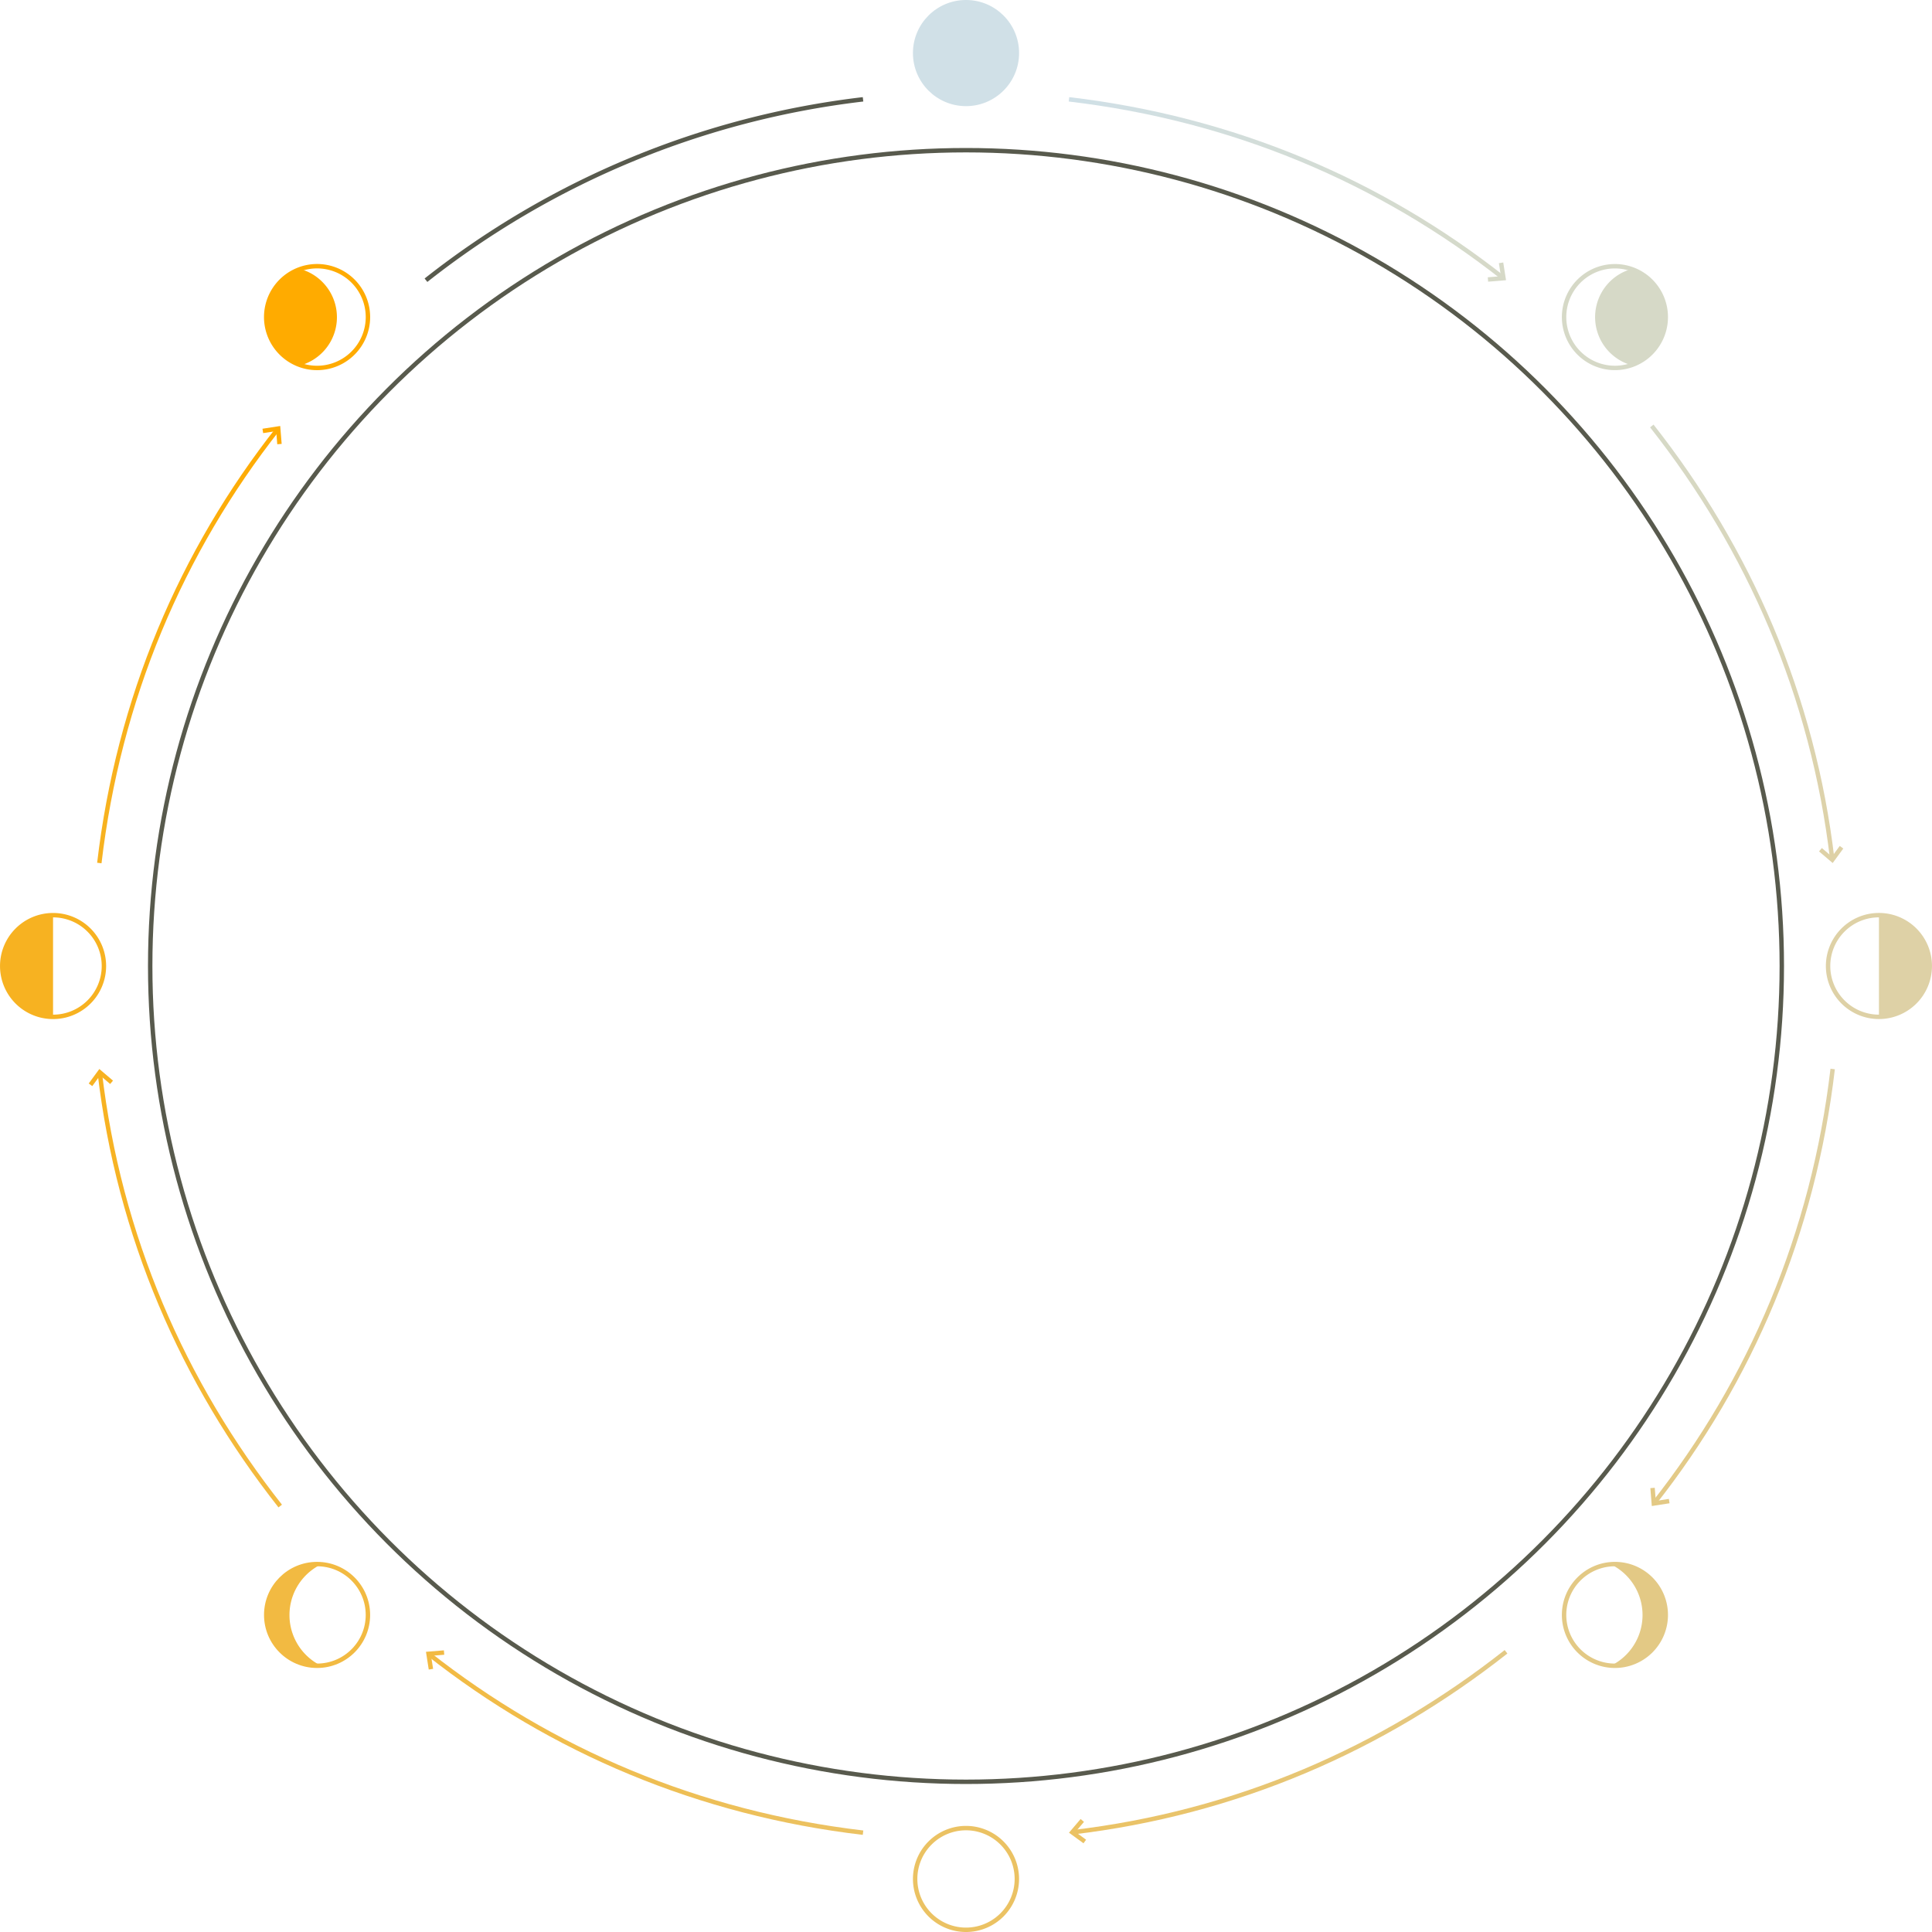 <svg xmlns="http://www.w3.org/2000/svg" xmlns:xlink="http://www.w3.org/1999/xlink" viewBox="0 0 850 850.01"><defs><style>.cls-1,.cls-10,.cls-12,.cls-14,.cls-16,.cls-17,.cls-18,.cls-19,.cls-20,.cls-21,.cls-22,.cls-23,.cls-24,.cls-25,.cls-3,.cls-6,.cls-7,.cls-8{fill:none;stroke-width:1.94px;}.cls-1{stroke:#e3c985;}.cls-1,.cls-10,.cls-12,.cls-14,.cls-3,.cls-7,.cls-8{stroke-miterlimit:10;}.cls-2{fill:#e3c985;}.cls-3{stroke:#f2ba42;}.cls-4{fill:#f2ba42;}.cls-5{fill:#d0e0e7;}.cls-6{stroke:#d0e0e7;}.cls-7{stroke:#ebc263;}.cls-8{stroke:#f7b221;}.cls-9{fill:#f7b221;}.cls-10,.cls-24{stroke:#ded1a6;}.cls-11{fill:#ded1a6;}.cls-12{stroke:#d6d9c7;}.cls-13{fill:#d6d9c7;}.cls-14,.cls-20{stroke:#ffab00;}.cls-15{fill:#ffab00;}.cls-16{stroke:url(#Gradient_bez_nazwy_11);}.cls-17{stroke:url(#Gradient_bez_nazwy_17);}.cls-18{stroke:url(#Gradient_bez_nazwy_19);}.cls-19{stroke:url(#Gradient_bez_nazwy_22);}.cls-21{stroke:#585a4d;}.cls-22{stroke:url(#Gradient_bez_nazwy_3);}.cls-23{stroke:url(#Gradient_bez_nazwy_6);}.cls-25{stroke:url(#Gradient_bez_nazwy_8);}</style><linearGradient id="Gradient_bez_nazwy_11" x1="471.61" y1="766.53" x2="663.19" y2="766.53" gradientUnits="userSpaceOnUse"><stop offset="0" stop-color="#ebc263"/><stop offset="1" stop-color="#e3c985"/></linearGradient><linearGradient id="Gradient_bez_nazwy_17" x1="187.93" y1="767.06" x2="379.81" y2="767.06" gradientUnits="userSpaceOnUse"><stop offset="0" stop-color="#f2ba42"/><stop offset="1" stop-color="#ebc263"/></linearGradient><linearGradient id="Gradient_bez_nazwy_19" x1="42.9" y1="567.4" x2="124.04" y2="567.4" gradientUnits="userSpaceOnUse"><stop offset="0" stop-color="#f7b221"/><stop offset="1" stop-color="#f2ba42"/></linearGradient><linearGradient id="Gradient_bez_nazwy_22" x1="42.74" y1="283.87" x2="123.16" y2="283.87" gradientUnits="userSpaceOnUse"><stop offset="0" stop-color="#f7b221"/><stop offset="1" stop-color="#ffab00"/></linearGradient><linearGradient id="Gradient_bez_nazwy_3" x1="470.2" y1="82.95" x2="662.07" y2="82.95" gradientUnits="userSpaceOnUse"><stop offset="0" stop-color="#d0e0e7"/><stop offset="1" stop-color="#d6d9c7"/></linearGradient><linearGradient id="Gradient_bez_nazwy_6" x1="735.81" y1="183.79" x2="806.62" y2="378.34" gradientUnits="userSpaceOnUse"><stop offset="0" stop-color="#d6d9c7"/><stop offset="1" stop-color="#ded1a6"/></linearGradient><linearGradient id="Gradient_bez_nazwy_8" x1="767.06" y1="470.2" x2="767.06" y2="662.07" gradientUnits="userSpaceOnUse"><stop offset="0" stop-color="#ded1a6"/><stop offset="1" stop-color="#e3c985"/></linearGradient></defs><g id="Warstwa_2" data-name="Warstwa 2"><g id="Warstwa_1-2" data-name="Warstwa 1"><path class="cls-1" d="M710.5,688.13a22.37,22.37,0,1,0,22.37,22.37A22.37,22.37,0,0,0,710.5,688.13Z"/><path class="cls-2" d="M710.13,732.05v1.52a23.07,23.07,0,0,0,0-46.14V689a24.81,24.81,0,0,1,0,43.1"/><circle class="cls-3" cx="139.5" cy="710.5" r="22.37"/><path class="cls-4" d="M139.87,689v-1.52a23.07,23.07,0,1,0,0,46.14v-1.51a24.82,24.82,0,0,1,0-43.11"/><path class="cls-5" d="M425,1a22.38,22.38,0,1,0,22.37,22.38A22.37,22.37,0,0,0,425,1"/><circle class="cls-6" cx="425" cy="23.35" r="22.38" transform="translate(400.84 448.3) rotate(-89.89)"/><path class="cls-7" d="M425,804.29a22.37,22.37,0,1,0,22.37,22.38A22.37,22.37,0,0,0,425,804.29Z"/><path class="cls-8" d="M23.34,402.64A22.37,22.37,0,1,0,45.72,425,22.37,22.37,0,0,0,23.34,402.64Z"/><path class="cls-9" d="M23.34,403a22,22,0,0,0,0,44Z"/><path class="cls-10" d="M826.66,447.37A22.37,22.37,0,1,0,804.28,425,22.38,22.38,0,0,0,826.66,447.37Z"/><path class="cls-11" d="M826.66,447a22,22,0,0,0,0-44Z"/><path class="cls-12" d="M694.68,123.69a22.37,22.37,0,1,0,31.64,0A22.37,22.37,0,0,0,694.68,123.69Z"/><path class="cls-13" d="M726.05,155.06a22,22,0,0,0-8.91-36.52,22,22,0,0,0-8.92,36.53,22.11,22.11,0,0,0,8.92,5.41,21.81,21.81,0,0,0,8.91-5.42"/><path class="cls-14" d="M155.32,155.33a22.38,22.38,0,1,0-31.64,0A22.37,22.37,0,0,0,155.32,155.33Z"/><path class="cls-15" d="M124,124a22,22,0,0,0,8.91,36.53A22,22,0,0,0,141.78,124a21.76,21.76,0,0,0-8.92-5.41A21.79,21.79,0,0,0,124,124"/><path class="cls-16" d="M471.73,806.14c72.1-8.47,136.67-36.71,190.86-79.42"/><polyline class="cls-7" points="477.26 810.19 471.73 806.14 476.17 800.92"/><path class="cls-17" d="M188.53,727.61c54.2,42.7,119.06,70.22,191.17,78.69"/><polyline class="cls-3" points="189.59 734.38 188.53 727.61 195.37 727.05"/><path class="cls-18" d="M43.87,471.73c8.47,72.1,36.7,136.67,79.41,190.86"/><polyline class="cls-8" points="39.81 477.26 43.87 471.73 49.09 476.17"/><path class="cls-19" d="M122.4,188.54C79.7,242.73,52.17,307.6,43.7,379.69"/><polyline class="cls-20" points="115.63 189.59 122.4 188.54 122.95 195.37"/><path class="cls-21" d="M379.7,43.7a382.31,382.31,0,0,0-192.29,79.58"/><path class="cls-22" d="M661.47,122.4C607.28,79.69,542.41,52.17,470.31,43.7"/><polyline class="cls-12" points="660.41 115.63 661.47 122.4 654.64 122.96"/><path class="cls-23" d="M806.14,378.28c-8.47-72.1-36.71-136.67-79.41-190.87"/><polyline class="cls-24" points="810.19 372.75 806.14 378.28 800.92 373.84"/><path class="cls-25" d="M727.61,661.47c42.7-54.19,70.23-119.06,78.69-191.16"/><polyline class="cls-1" points="734.38 660.42 727.61 661.47 727.05 654.64"/><circle class="cls-21" cx="425" cy="425" r="358.92"/></g></g></svg>